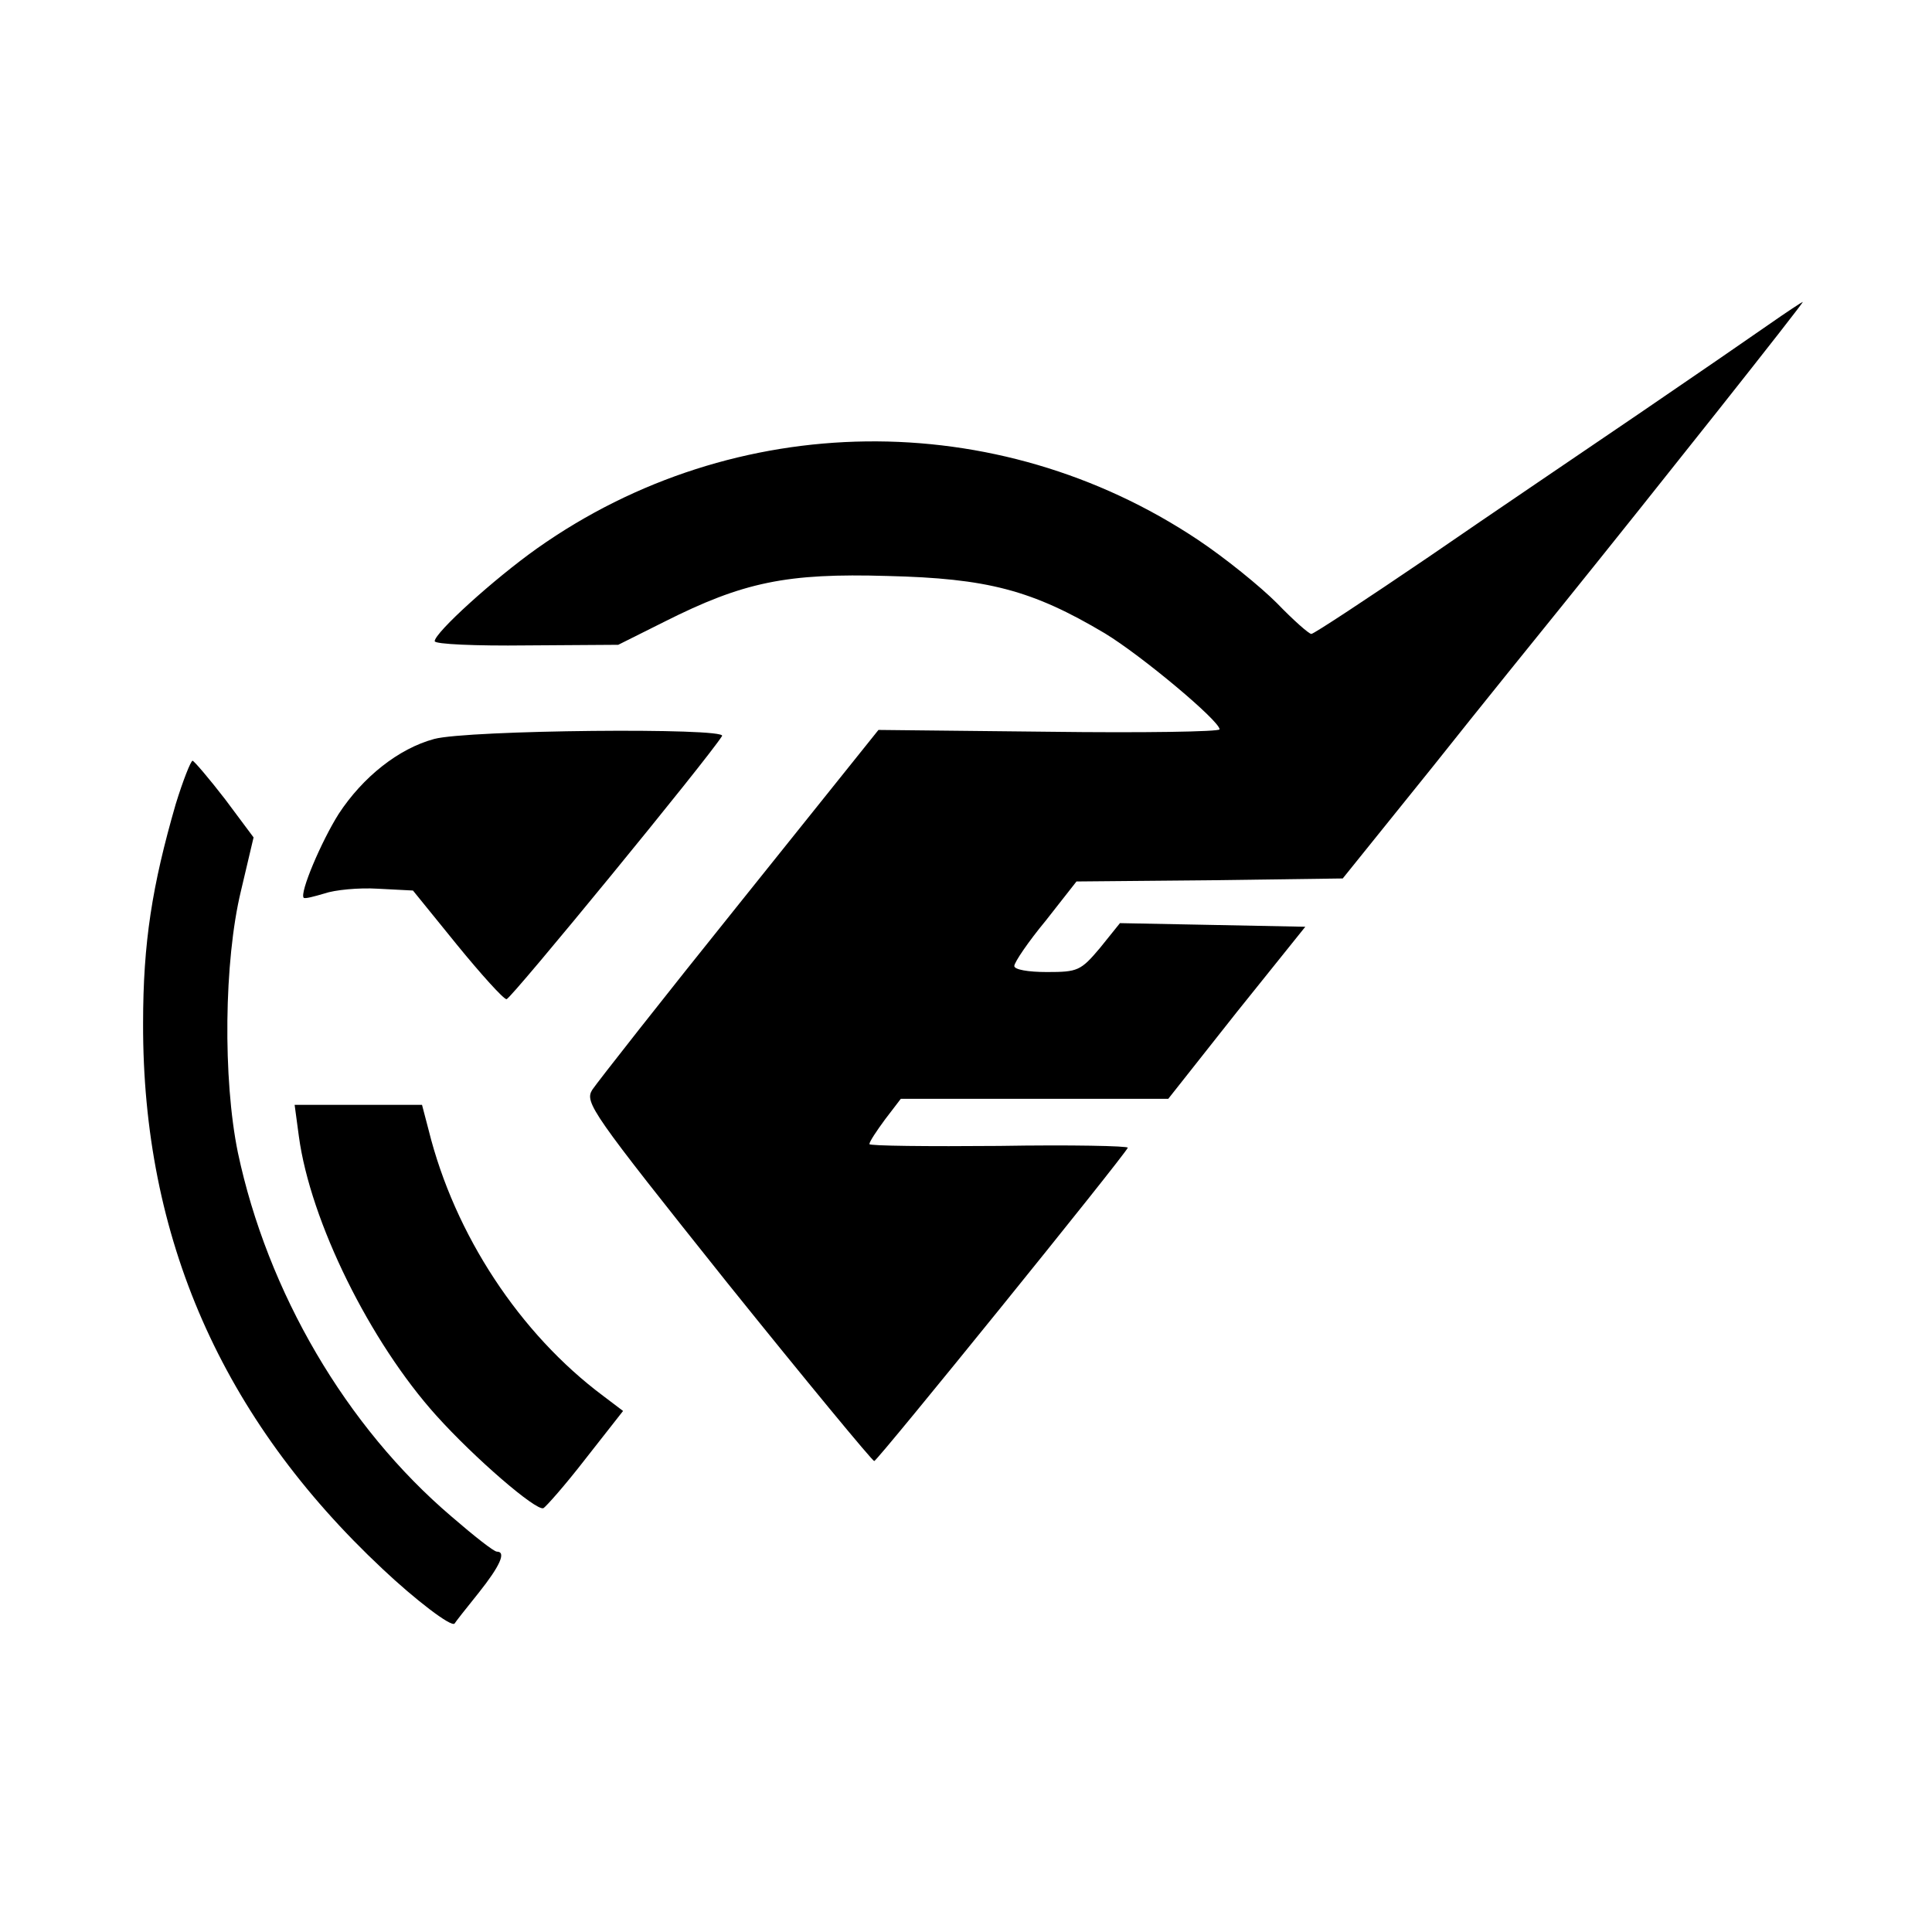 <?xml version="1.0" standalone="no"?>
<!DOCTYPE svg PUBLIC "-//W3C//DTD SVG 20010904//EN"
 "http://www.w3.org/TR/2001/REC-SVG-20010904/DTD/svg10.dtd">
<svg version="1.0" xmlns="http://www.w3.org/2000/svg"
 width="320pt" height="320pt" viewBox="0 0 320 320"
 preserveAspectRatio="xMidYMid meet">

<g transform="translate(0,320) scale(0.1,-0.1)"
fill="#000000" stroke="none">
<path d="M2929 2662 c-30 -21 -126 -87 -214 -147 -88 -60 -245 -166 -348 -237
-103 -70 -191 -128 -195 -128 -4 0 -30 23 -57 51 -28 28 -86 75 -131 105 -333
222 -767 217 -1094 -14 -72 -51 -170 -140 -170 -154 0 -5 68 -8 152 -7 l152 1
76 38 c131 66 203 81 370 76 165 -4 239 -23 360 -95 61 -37 190 -145 190 -159
0 -4 -127 -6 -283 -4 l-282 3 -230 -287 c-127 -158 -236 -297 -244 -309 -13
-21 -2 -37 223 -319 131 -163 241 -296 244 -296 6 1 413 504 420 519 1 3 -95
5 -213 3 -118 -1 -215 0 -215 3 0 4 12 22 26 41 l26 34 222 0 221 0 113 143
114 142 -153 3 -154 3 -33 -41 c-32 -38 -37 -40 -88 -40 -31 0 -54 4 -54 10 0
6 23 40 52 75 l51 65 221 2 220 3 149 185 c81 102 179 223 217 270 150 186
399 500 396 500 -1 0 -27 -17 -57 -38z"/>
<path d="M719 1976 c-59 -16 -118 -63 -158 -124 -29 -46 -65 -131 -58 -139 2
-2 17 2 34 7 17 6 57 10 89 8 l58 -3 73 -90 c40 -49 77 -90 82 -90 7 0 334
399 357 436 8 14 -422 10 -477 -5z"/>
<path d="M291 1868 c-39 -135 -54 -229 -54 -363 -1 -355 130 -654 397 -904 53
-50 114 -97 119 -90 1 2 19 25 40 51 35 44 46 68 30 68 -5 0 -38 26 -75 58
-175 149 -305 372 -354 603 -25 122 -23 317 5 433 l21 89 -47 63 c-27 35 -51
63 -54 64 -3 0 -16 -33 -28 -72z"/>
<path d="M495 1318 c19 -141 118 -341 228 -463 63 -70 165 -158 177 -153 4 2
36 38 70 82 l62 79 -33 25 c-138 103 -246 267 -289 440 l-11 42 -105 0 -106 0
7 -52z"/>
</g>
</svg>
